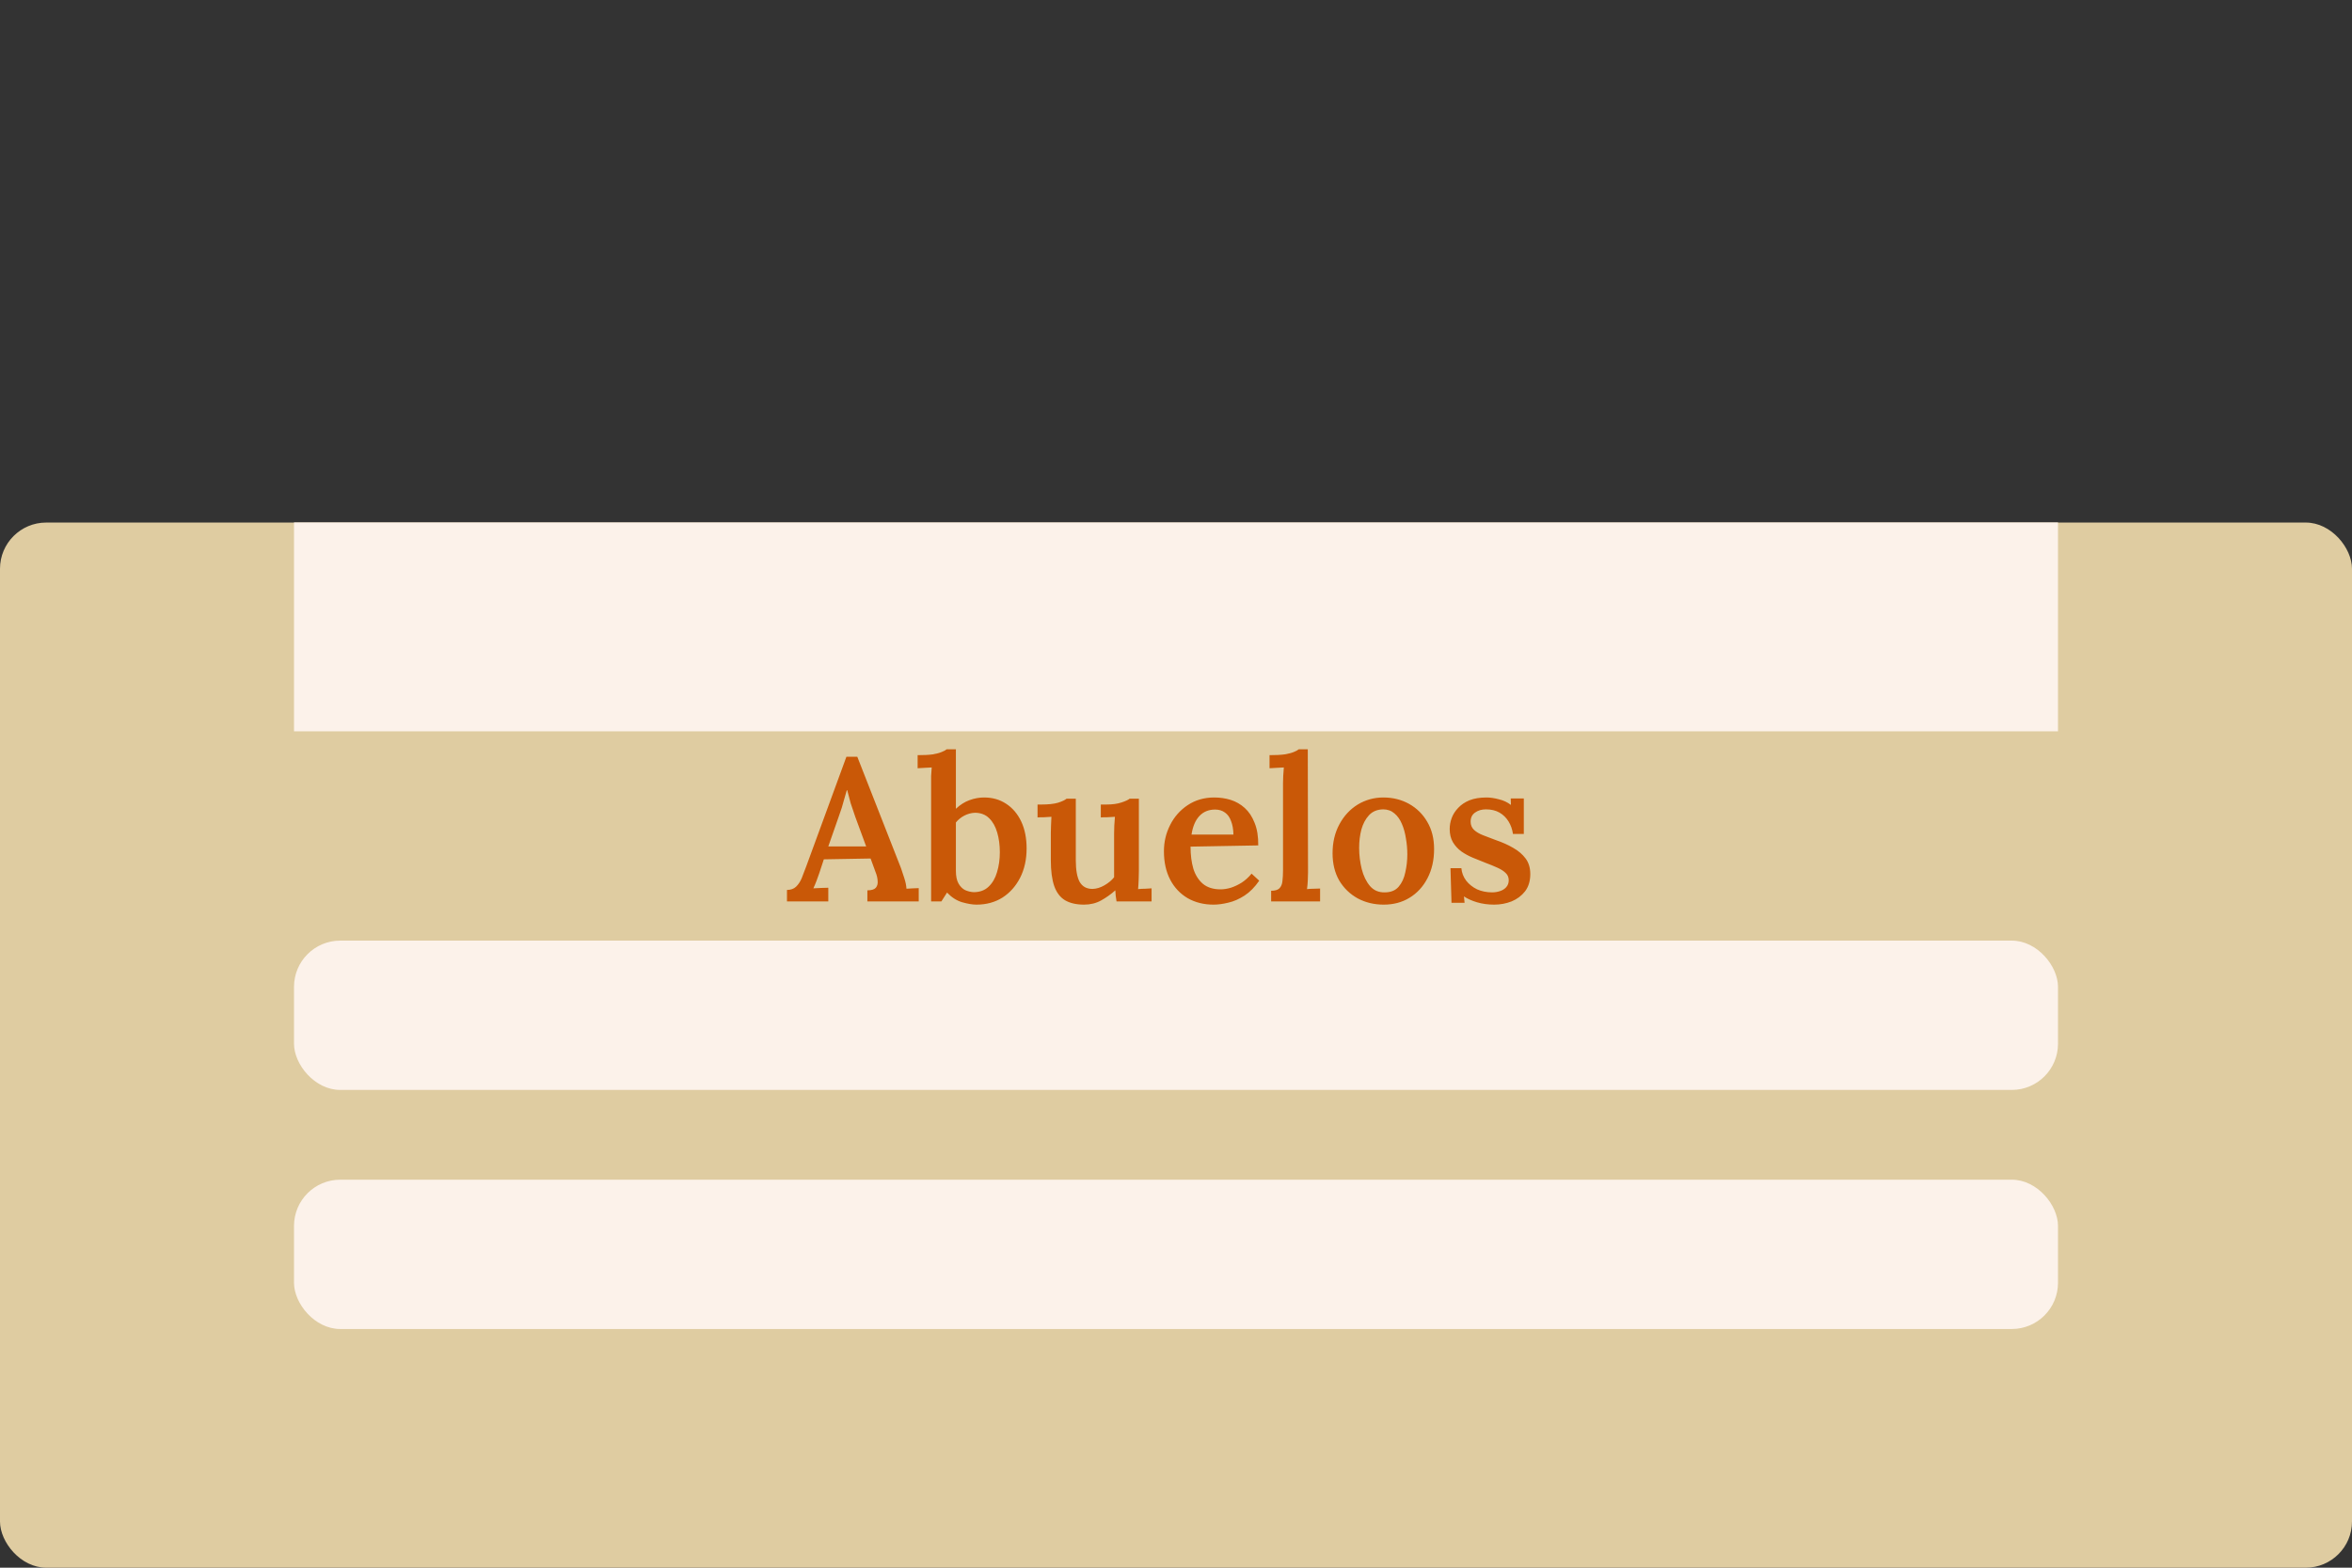 <svg width="60" height="40" viewBox="0 0 60 40" fill="none" xmlns="http://www.w3.org/2000/svg">
<rect x="0" y="0" width="60" height="40" fill="#333333" stroke="none"/>
<rect x="7.5" y="30.095" width="45" height="3.81" rx="1.179" fill="#F6F6F6"/>
<rect y="13.333" width="60" height="26.667" rx="1.179" fill="#DFCCA1"/>
<path d="M20.076 23V22.707C20.172 22.707 20.249 22.68 20.307 22.625C20.365 22.57 20.413 22.498 20.451 22.409C20.489 22.316 20.528 22.214 20.569 22.101L21.592 19.309H21.87L22.985 22.152C23.006 22.21 23.033 22.292 23.067 22.399C23.102 22.505 23.12 22.597 23.124 22.676C23.182 22.673 23.239 22.669 23.293 22.666C23.348 22.663 23.396 22.661 23.437 22.661V23H22.127V22.717C22.233 22.717 22.305 22.695 22.343 22.651C22.38 22.606 22.396 22.548 22.389 22.476C22.385 22.404 22.368 22.33 22.337 22.255L22.209 21.905L21.016 21.926L20.903 22.27C20.883 22.328 20.859 22.395 20.831 22.471C20.804 22.543 20.776 22.608 20.749 22.666C20.811 22.663 20.878 22.659 20.95 22.656C21.025 22.652 21.085 22.651 21.13 22.651V23H20.076ZM21.13 21.597H22.096L21.818 20.841C21.777 20.725 21.738 20.608 21.7 20.492C21.666 20.372 21.637 20.262 21.613 20.163H21.602C21.582 20.231 21.556 20.32 21.525 20.43C21.498 20.54 21.458 20.665 21.407 20.805L21.13 21.597ZM23.753 19.993C23.753 19.935 23.753 19.872 23.753 19.803C23.756 19.731 23.762 19.657 23.768 19.582C23.714 19.585 23.65 19.589 23.578 19.592C23.51 19.596 23.453 19.599 23.409 19.602V19.268C23.566 19.268 23.695 19.262 23.794 19.248C23.893 19.231 23.971 19.21 24.025 19.186C24.084 19.162 24.125 19.14 24.149 19.119H24.385V20.636C24.495 20.533 24.611 20.459 24.735 20.415C24.858 20.37 24.981 20.348 25.105 20.348C25.317 20.348 25.504 20.401 25.665 20.507C25.829 20.613 25.958 20.764 26.051 20.959C26.143 21.155 26.189 21.384 26.189 21.648C26.189 21.929 26.134 22.178 26.025 22.393C25.915 22.609 25.764 22.779 25.573 22.902C25.381 23.022 25.16 23.082 24.91 23.082C24.81 23.082 24.689 23.062 24.544 23.021C24.404 22.979 24.276 22.897 24.159 22.774L24.015 23H23.753V19.993ZM24.385 22.219C24.385 22.356 24.407 22.464 24.452 22.543C24.497 22.621 24.553 22.678 24.622 22.712C24.694 22.743 24.766 22.76 24.837 22.764C24.995 22.764 25.122 22.717 25.218 22.625C25.317 22.532 25.389 22.409 25.434 22.255C25.482 22.097 25.506 21.927 25.506 21.746C25.506 21.561 25.483 21.393 25.439 21.242C25.394 21.088 25.326 20.966 25.233 20.877C25.141 20.785 25.019 20.738 24.868 20.738C24.776 20.742 24.687 20.766 24.601 20.81C24.515 20.855 24.444 20.913 24.385 20.985V22.219ZM27.655 23.082C27.456 23.082 27.294 23.044 27.167 22.969C27.044 22.894 26.953 22.774 26.894 22.609C26.836 22.442 26.807 22.222 26.807 21.951V21.252C26.807 21.194 26.809 21.129 26.812 21.057C26.816 20.985 26.819 20.913 26.822 20.841C26.768 20.845 26.706 20.848 26.637 20.852C26.569 20.852 26.512 20.853 26.468 20.857V20.528H26.555C26.744 20.528 26.889 20.512 26.992 20.481C27.098 20.447 27.17 20.413 27.208 20.379H27.444V21.951C27.444 22.198 27.477 22.381 27.542 22.501C27.611 22.621 27.72 22.681 27.871 22.681C27.974 22.678 28.075 22.647 28.174 22.589C28.277 22.53 28.359 22.462 28.421 22.383V21.273C28.421 21.204 28.423 21.134 28.426 21.062C28.43 20.987 28.435 20.913 28.442 20.841C28.387 20.845 28.323 20.848 28.251 20.852C28.183 20.852 28.126 20.853 28.082 20.857V20.528H28.215C28.373 20.528 28.503 20.511 28.606 20.476C28.712 20.442 28.782 20.409 28.817 20.379H29.053V22.224C29.053 22.272 29.052 22.342 29.048 22.435C29.045 22.527 29.04 22.611 29.033 22.686C29.091 22.68 29.153 22.676 29.218 22.676C29.283 22.673 29.336 22.669 29.377 22.666V23H28.483C28.476 22.952 28.469 22.904 28.462 22.856C28.459 22.808 28.455 22.762 28.452 22.717C28.346 22.813 28.226 22.899 28.092 22.974C27.962 23.046 27.816 23.082 27.655 23.082ZM30.957 23.082C30.71 23.082 30.491 23.027 30.299 22.918C30.107 22.805 29.958 22.647 29.852 22.445C29.745 22.239 29.692 21.998 29.692 21.72C29.692 21.48 29.745 21.256 29.852 21.047C29.958 20.838 30.107 20.67 30.299 20.543C30.494 20.413 30.72 20.348 30.977 20.348C31.121 20.348 31.26 20.368 31.394 20.409C31.527 20.451 31.647 20.519 31.753 20.615C31.86 20.711 31.944 20.838 32.005 20.995C32.07 21.153 32.101 21.345 32.098 21.571L30.371 21.602C30.371 21.814 30.395 22.003 30.443 22.167C30.494 22.328 30.576 22.457 30.689 22.553C30.802 22.645 30.951 22.692 31.137 22.692C31.219 22.692 31.306 22.678 31.399 22.651C31.495 22.62 31.589 22.575 31.681 22.517C31.774 22.455 31.856 22.38 31.928 22.291L32.123 22.471C32.01 22.635 31.885 22.762 31.748 22.851C31.611 22.94 31.474 23 31.337 23.031C31.2 23.065 31.073 23.082 30.957 23.082ZM30.396 21.294H31.465C31.462 21.157 31.442 21.042 31.404 20.949C31.37 20.853 31.318 20.781 31.25 20.733C31.181 20.682 31.097 20.656 30.998 20.656C30.83 20.656 30.695 20.713 30.592 20.826C30.492 20.935 30.427 21.091 30.396 21.294ZM32.427 22.728C32.526 22.728 32.597 22.707 32.638 22.666C32.682 22.621 32.708 22.56 32.715 22.481C32.725 22.402 32.73 22.313 32.73 22.214V19.993C32.73 19.935 32.732 19.872 32.735 19.803C32.739 19.731 32.744 19.657 32.751 19.582C32.693 19.585 32.629 19.589 32.561 19.592C32.492 19.596 32.434 19.599 32.386 19.602V19.268C32.544 19.268 32.672 19.262 32.771 19.248C32.874 19.231 32.953 19.21 33.008 19.186C33.066 19.162 33.107 19.14 33.131 19.119H33.362L33.368 22.265C33.368 22.32 33.366 22.387 33.362 22.465C33.359 22.541 33.352 22.614 33.342 22.686C33.4 22.68 33.46 22.676 33.522 22.676C33.584 22.673 33.635 22.671 33.676 22.671V23H32.427V22.728ZM35.299 23.082C35.056 23.082 34.835 23.029 34.636 22.923C34.438 22.813 34.28 22.661 34.163 22.465C34.05 22.267 33.994 22.035 33.994 21.771C33.994 21.494 34.052 21.247 34.169 21.031C34.285 20.816 34.441 20.648 34.636 20.528C34.835 20.408 35.053 20.348 35.289 20.348C35.532 20.348 35.752 20.403 35.947 20.512C36.142 20.622 36.297 20.774 36.41 20.97C36.526 21.165 36.584 21.396 36.584 21.664C36.584 21.945 36.528 22.193 36.415 22.409C36.305 22.621 36.153 22.788 35.957 22.907C35.766 23.024 35.546 23.082 35.299 23.082ZM35.325 22.769C35.479 22.769 35.597 22.721 35.68 22.625C35.762 22.529 35.819 22.407 35.849 22.26C35.884 22.109 35.901 21.955 35.901 21.797C35.901 21.664 35.889 21.528 35.865 21.391C35.844 21.254 35.81 21.131 35.762 21.021C35.714 20.908 35.651 20.819 35.572 20.754C35.493 20.685 35.397 20.651 35.284 20.651C35.133 20.654 35.013 20.704 34.924 20.8C34.835 20.896 34.77 21.018 34.729 21.165C34.691 21.312 34.672 21.468 34.672 21.633C34.672 21.818 34.695 21.999 34.739 22.178C34.784 22.352 34.854 22.496 34.95 22.609C35.046 22.719 35.171 22.772 35.325 22.769ZM38.117 23.082C37.96 23.082 37.812 23.062 37.675 23.021C37.538 22.979 37.429 22.93 37.346 22.872L37.362 23.036H37.028L37.002 22.152H37.28C37.29 22.268 37.331 22.375 37.403 22.471C37.475 22.563 37.568 22.637 37.681 22.692C37.797 22.743 37.926 22.769 38.066 22.769C38.135 22.769 38.2 22.758 38.261 22.738C38.327 22.717 38.38 22.685 38.421 22.64C38.465 22.592 38.488 22.532 38.488 22.46C38.488 22.385 38.462 22.323 38.41 22.275C38.362 22.227 38.294 22.183 38.205 22.142C38.116 22.101 38.011 22.058 37.891 22.013C37.785 21.972 37.679 21.929 37.573 21.885C37.466 21.84 37.369 21.787 37.28 21.725C37.191 21.66 37.119 21.581 37.064 21.489C37.009 21.396 36.982 21.283 36.982 21.15C36.982 21.057 36.999 20.965 37.033 20.872C37.067 20.779 37.122 20.694 37.197 20.615C37.273 20.533 37.369 20.468 37.485 20.42C37.605 20.372 37.751 20.348 37.922 20.348C38.015 20.348 38.119 20.363 38.236 20.394C38.352 20.421 38.455 20.469 38.544 20.538L38.539 20.373H38.873V21.278H38.596C38.578 21.158 38.541 21.052 38.483 20.959C38.424 20.863 38.347 20.788 38.251 20.733C38.155 20.678 38.04 20.651 37.907 20.651C37.797 20.651 37.705 20.678 37.629 20.733C37.554 20.785 37.516 20.862 37.516 20.965C37.516 21.05 37.545 21.12 37.603 21.175C37.662 21.23 37.741 21.276 37.84 21.314C37.939 21.352 38.047 21.393 38.164 21.437C38.325 21.492 38.471 21.557 38.601 21.633C38.734 21.708 38.84 21.799 38.919 21.905C38.998 22.011 39.038 22.143 39.038 22.301C39.038 22.479 38.993 22.627 38.904 22.743C38.815 22.856 38.7 22.942 38.56 23C38.419 23.055 38.272 23.082 38.117 23.082Z" fill="#C95807"/>
<rect x="7.5" y="24" width="45" height="3.81" rx="1.18" fill="#FCF2EA"/>
<rect x="7.5" y="30.1" width="45" height="3.81" rx="1.18" fill="#FCF2EA"/>
<rect x="7.5" y="13.33" width="45" height="5.33" fill="#FCF2EA"/>
</svg>
